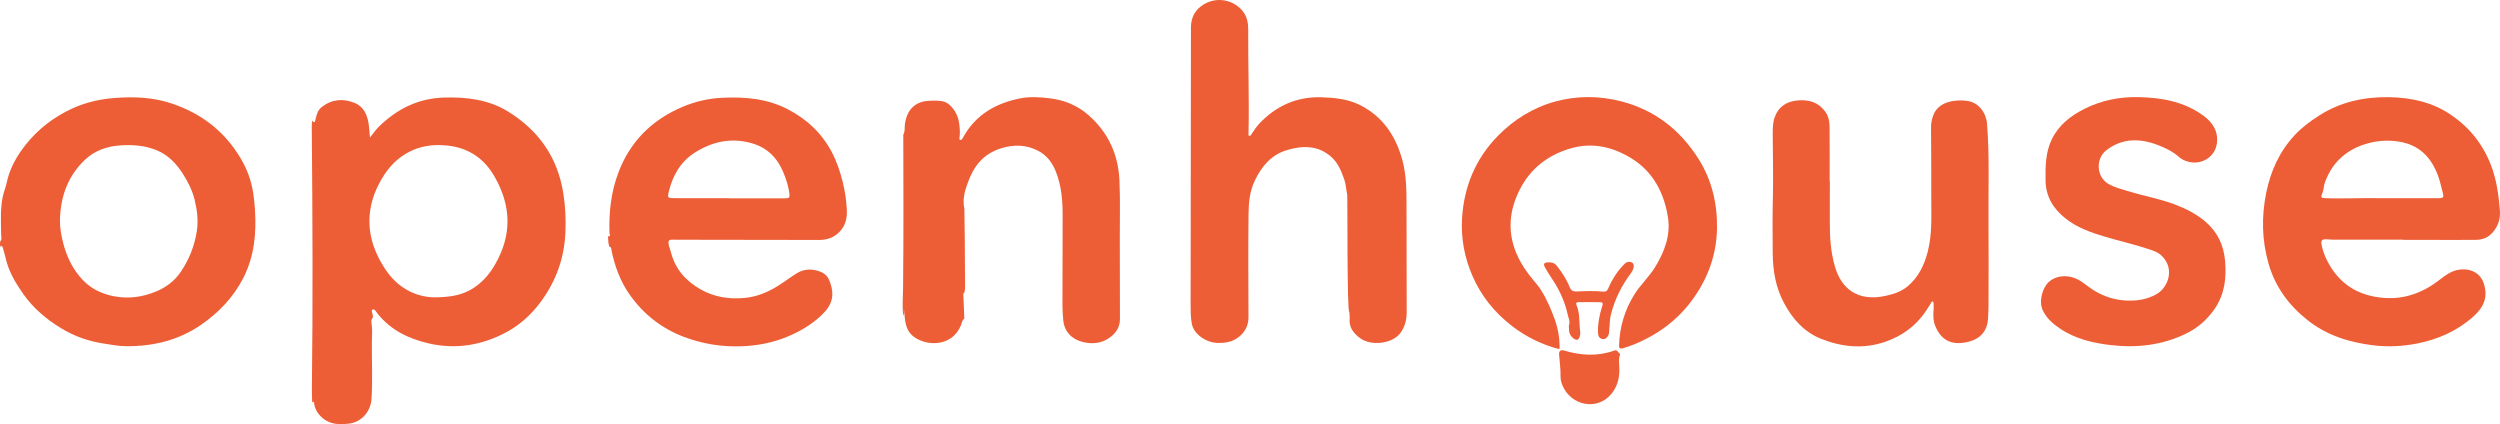 <?xml version="1.0" ?>
<svg xmlns="http://www.w3.org/2000/svg" data-name="Layer 1" viewBox="0 0 2958.45 501.918">
	<defs>
		<style>
      .cls-1 {
        fill: #ed5d36;
        stroke-width: 0px;
      }
    </style>
	</defs>
	<path class="cls-1" d="M369.471,476.388c-.134-5.317-.441-10.636-.377-15.95,1.222-101.269.796-202.538-.082-303.806-.04-4.643-.387-9.319.499-13.941,2.019,2.841,3.012,2.565,3.759-.912,1.22-5.685,2.634-11.42,7.607-15.239,11.908-9.143,25.084-10.284,38.614-4.831,11.271,4.543,15.29,14.63,16.91,25.819.678,4.686.855,9.445,1.355,15.286,3.894-4.819,6.709-9.058,10.251-12.561,21.573-21.331,47.046-34.031,77.89-34.838,26.694-.699,52.537,2.382,75.771,16.847,35.924,22.364,58.096,53.837,64.905,96.173,2.509,15.603,3.176,31.072,2.51,46.678-1.302,30.508-11.186,57.943-29.51,82.541-11.139,14.954-24.715,27.166-40.899,35.744-28.814,15.273-59.419,20.433-91.789,12.855-23.604-5.526-44.268-15.557-59.815-34.772-1.729-2.137-3.602-6.376-6.212-5.191-2.204,1.001.41,5.08.435,7.831-.029.529-.058,1.058-.087,1.585-1.445,1.784-1.977,3.983-1.625,6.078,1.278,7.612.619,15.261.522,22.871-.288,22.585.996,45.159-.468,67.769-.853,13.166-10.707,27.216-27.145,28.948-11.131,1.173-21.875,1.101-31.033-6.895-5.235-4.571-8.587-10.01-9.719-16.862-.187-1.133.031-3.697-2.266-1.226ZM513.402,351.873c17.764-.103,30.677-2.103,42.276-8.311,13.254-7.093,22.994-17.906,30.494-31.138,9.168-16.173,14.624-33.345,14.395-51.733-.225-17.99-5.869-34.733-14.72-50.635-12.572-22.586-31.403-35.218-56.783-37.855-22.324-2.319-42.711,2.699-60.044,17.919-7.34,6.445-12.982,14.027-17.817,22.402-8.954,15.506-14.2,32.137-14.074,50.039.142,20.167,7.292,38.212,18.162,55.047,14.764,22.865,35.898,33.644,58.111,34.264Z"/>
	<path class="cls-1" d="M1594.341,230.743c-1.387-5.947-1.412-12.133-3.449-17.975-3.464-9.934-7.271-19.734-15.3-26.942-15.67-14.069-33.944-13.735-52.616-8.229-18.53,5.464-29.798,19.096-37.945,35.815-6.221,12.767-7.404,26.654-7.56,40.379-.459,40.468-.177,80.946-.044,121.419.032,9.898-3.909,17.565-11.546,23.62-7.796,6.181-16.766,7.304-26.351,6.934-10.776-.417-26.839-9.316-29.229-22.972-1.394-7.968-1.356-15.911-1.351-23.877.074-108.763.205-217.527.378-326.29.016-10.265,3.731-19.126,12.057-25.338,17.33-12.931,40.114-7.634,50.661,7.901,4.297,6.329,5.109,13.661,5.067,21.04-.227,40.288,1.246,80.571.378,120.861-.027,1.257-.716,3.085.873,3.544,1.785.516,2.224-1.411,3.071-2.62,2.738-3.907,5.288-8.031,8.536-11.483,19.936-21.187,44.334-32.307,73.661-31.429,15.994.479,31.87,2.045,46.457,9.558,26.778,13.792,41.775,36.604,49.463,64.91,4.852,17.864,4.878,36.196,4.9,54.515.049,41.805.099,83.61.204,125.414.021,8.45-1.888,16.259-6.581,23.38-9.323,14.146-35.666,17.204-49.058,6.92-7.431-5.707-12.83-12.52-11.852-22.731.254-2.646-.239-5.364-.389-8.049-2.818,2.904-2.073-136.717-2.436-138.275Z"/>
	<path class="cls-1" d="M721.156,291.993c-1.619-3.927-1.132-8.168-1.829-12.233,4.103.321,1.96-2.817,1.918-4.105-.791-24.317,1.832-48.17,10.4-71.04,13.986-37.334,40.105-63.133,76.663-78.419,14.62-6.113,29.877-9.669,45.891-10.46,26.958-1.331,53.123.724,77.646,13.368,22.669,11.688,40.486,28.206,52.477,50.866,5.943,11.23,9.889,23.156,12.961,35.409,2.677,10.677,4.22,21.557,4.833,32.523.553,9.901-1.355,19.041-8.779,26.582-6.677,6.782-14.72,9.468-23.839,9.462-55.326-.032-110.652-.157-165.978-.254-2.833-.005-5.666-.032-8.498-.08-2.932-.049-4.227,1.227-3.963,4.275.321,3.708,2.004,6.997,2.886,10.499,5.03,19.979,17.567,34.004,34.952,43.947,16.415,9.388,34.364,12.028,53.019,10.153,13.278-1.335,25.435-6.23,36.754-12.991,8.225-4.913,15.783-10.891,23.954-15.958,9.006-5.585,18.23-5.664,27.708-2.188,4.948,1.815,8.908,5.197,10.961,10.246,6.953,17.101,4.14,28.927-9.383,41.632-11.41,10.719-24.541,18.528-38.879,24.661-17.699,7.57-36.536,11.157-55.3,11.88-23.253.896-46.391-2.776-68.51-11.174-26.451-10.042-47.679-26.765-63.91-49.699-11.187-15.808-17.798-33.71-21.681-52.64-.335-1.631.194-3.921-2.475-4.262ZM862.772,234.541c0,.045,0,.09,0,.134,21.974,0,43.948-.004,65.922.003,5.592.002,6.121-.717,5.329-6.507-1.135-8.293-3.737-16.151-6.89-23.844-7.044-17.183-18.746-29.312-37.009-34.68-24.333-7.152-46.807-2.339-67.658,10.795-17.272,10.879-26.596,27.55-31.214,47.077-1.447,6.118-.922,6.954,5.628,6.984,21.964.1,43.929.038,65.893.038Z"/>
	<path class="cls-1" d="M.841,292.476c-1.157-2.112-.842-4.371-.658-6.608,2.462-2.817,1.159-6.181,1.125-9.264-.157-14.458-1.019-28.948,1.812-43.259,1.155-5.839,3.621-11.419,4.827-17.178,2.915-13.922,9.053-26.264,17.058-37.704,13.72-19.608,31.293-34.84,52.515-46.159,17.771-9.478,36.624-14.568,56.473-16.219,23.544-1.959,47.035-1.16,69.584,6.508,29.47,10.022,54.364,26.876,72.956,52.272,7.788,10.639,14.234,22.073,18.483,34.554,4.252,12.49,5.85,25.481,6.69,38.669,1.78,27.957-.649,54.936-13.606,80.487-11.829,23.326-29.45,41.519-50.453,55.979-26.304,18.11-56.415,25.396-88.319,25.141-9.194-.074-18.169-1.846-27.217-3.236-17.827-2.741-34.497-8.729-49.799-18.028-17.399-10.573-32.876-23.616-44.689-40.389-9.288-13.187-17.518-27.013-21.064-43.087-.93-4.216-2.237-8.353-3.466-12.499-.675-2.276-1.514-1.682-2.251.021ZM70.959,260.08c-.194,9.621,1.551,18.793,3.947,28.056,4.202,16.248,11.351,30.753,22.796,42.971,9.811,10.474,22.357,16.452,36.19,19.299,17.725,3.648,34.986,1.283,51.619-5.82,11.698-4.996,21.349-12.423,28.524-23.059,9.81-14.541,16.1-30.347,18.841-47.728,2.02-12.812.383-25.361-2.604-37.574-2.574-10.526-7.545-20.468-13.335-29.698-7.843-12.501-17.598-23.09-31.792-28.858-13.457-5.469-27.389-6.495-41.658-5.695-16.295.914-31.319,6.017-43.041,17.167-20.089,19.107-28.888,43.489-29.485,70.938Z"/>
	<path class="cls-1" d="M1141.174,377.017s.007-.008.008-.005c-2.769,1.818-2.905,5.083-3.962,7.723-10.297,25.724-39.95,25.132-55.197,14.215-11.874-8.502-10.916-21.314-12.309-33.399-.368,2.682.677,5.602-.782,8.256-1.437-10.926-.37-21.874-.258-32.81.621-60.537.488-121.076.254-181.613,2.424-4.072,1.281-8.679,1.98-13.007,1.56-9.661,5.172-18.268,14.168-23.344,6.702-3.781,14.357-3.987,21.73-3.954,5.531.024,11.476.477,16.077,4.393,7.415,6.31,11.379,14.507,12.408,24.133.548,5.128.942,10.266.152,15.422-.138.899-.418,2.18.79,2.605,1.087.383,1.839-.604,2.477-1.306.544-.598.831-1.429,1.235-2.154,14.721-26.433,38.373-39.953,67.073-45.722,11.655-2.343,23.516-1.555,35.322-.128,17.168,2.076,32.571,8.413,45.526,19.707,23.38,20.381,35.412,46.444,36.851,77.39,1.076,23.142.315,46.3.42,69.45.142,31.481.089,62.963.17,94.444.023,9.012-3.899,15.826-10.898,21.297-10.045,7.852-21.495,8.962-33.146,6.061-12.817-3.192-21.642-11.97-23.022-25.624-.636-6.294-.982-12.601-.958-18.944.132-34.48.121-68.961.224-103.442.055-18.356-1.147-36.422-8.115-53.799-4.274-10.659-10.764-19.145-20.839-24.403-13.979-7.295-28.705-7.65-43.636-3.058-10.336,3.179-19.241,8.567-26.399,16.825-5.406,6.237-9.092,13.496-12.085,20.98-4.319,10.8-7.825,21.933-5.22,33.893.167,12.411.385,24.821.489,37.233.146,17.419.222,34.839.294,52.259.013,3.129.18,6.283-.727,9.347-1.076.748-1.314,1.921-1.271,3.061.357,9.341.776,18.679,1.175,28.018Z"/>
	<path class="cls-1" d="M1916.993,419.818c-2.176,6.343-.411,12.835-.644,19.251-.36,9.91-2.816,18.884-9.191,26.714-17.097,20.999-47.954,13.985-57.952-9.22-1.528-3.545-2.559-7.225-2.494-11.114.146-8.657-.995-17.224-1.704-25.822-.355-4.307,1.999-6.029,6.178-4.765,19.745,5.971,39.565,7.006,59.238-.035,4.287-1.535,3.993,3.11,6.533,3.533.012.486.025.973.037,1.459Z"/>
	<path class="cls-1" d="M721.849,298.93l.202.125s-.162.169-.163.164c0-.004-.258-.13-.258-.13l.218-.159Z"/>
	<path class="cls-1" d="M1845.115,413.167c-20.54-5.361-39.287-14.591-55.907-27.422-20.385-15.739-36.311-35.239-46.716-59.205-9.55-21.997-13.805-44.991-12.316-68.558,2.341-37.058,15.815-69.932,42.053-96.839,19.233-19.723,42.251-33.981,68.706-41.127,25.32-6.839,51.298-6.761,76.988-.247,40.029,10.15,70.202,33.716,92.043,68.232,15.84,25.033,22.353,52.985,21.901,82.222-.456,29.547-9.765,56.592-26.697,81.087-18.057,26.123-42.211,44.209-71.281,56.179-4.444,1.83-9.062,3.252-13.645,4.721-2.945.944-4.392-.179-4.29-3.412.686-21.734,6.558-41.803,18.145-60.347,7.165-11.467,17.237-20.601,24.328-32.102,11.205-18.176,18.73-37.8,15.414-59.045-4.506-28.869-17.494-54.092-43.166-69.871-22.18-13.633-46.433-19.47-72.606-11.673-27.07,8.064-47.455,24.171-60.062,49.462-14.279,28.645-14.173,57.165,1.771,85.39,4.95,8.763,11.019,16.612,17.499,24.18,8.72,10.184,14.086,22.026,19.216,34.301,5.144,12.311,8.625,24.678,8.969,37.962.056,2.143.53,4.316-.346,6.112Z"/>
	<path class="cls-1" d="M2165.385,214.206c0,16.326.073,32.652-.02,48.977-.101,17.704,1.099,35.26,6.053,52.349,7.508,25.899,26.855,41.966,60.403,34.48,9.378-2.093,18-4.896,25.317-10.948,12.932-10.695,19.893-25.048,24.049-40.948,5.68-21.732,4.089-43.973,4.248-66.052.194-26.981-.24-53.966-.302-80.949-.013-5.84,1.049-11.408,3.609-16.879,6.812-14.556,26.332-16.715,39.579-14.804,13.33,1.922,22.035,14.186,23.064,26.913,3.163,39.085,1.377,78.253,1.756,117.383.319,32.98.057,65.967-.004,98.95-.009,4.658-.292,9.318-.524,13.974-.765,15.354-9.475,24.503-23.43,27.858-17.66,4.245-31.303-.09-38.962-18.558-2.39-5.764-2.636-11.964-2.124-18.186.231-2.805.186-5.642.102-8.459-.028-.922-.169-2.219-1.307-2.472-1.308-.29-1.356,1.069-1.854,1.867-2.249,3.598-4.456,7.231-6.877,10.713-11.679,16.796-27.451,28.106-46.68,34.861-25.81,9.067-51.275,6.58-76.086-3.193-20.5-8.075-34.207-23.594-44.463-42.95-9.751-18.402-12.901-37.983-13.136-58.256-.274-23.61-.295-47.236.269-70.839.549-22.986-.248-45.943-.245-68.913,0-7.101-.117-14.38,2.269-21.206,4.445-12.719,13.979-18.836,27.087-20.054,13.312-1.238,24.703,2.009,32.908,13.396,3.915,5.432,4.936,11.689,5.006,17.983.236,21.319.09,42.642.09,63.963.07,0,.139,0,.208,0Z"/>
	<path class="cls-1" d="M2530.68,114.923c27.546.591,53.966,5.279,76.856,22.024,10.942,8.005,17.7,18.408,15.905,32.577-1.972,15.574-16.941,25.512-32.527,22.174-4.679-1.002-8.887-2.85-12.402-5.981-7.201-6.417-15.731-10.511-24.544-13.93-21.477-8.334-42.525-8.634-61.521,6.151-12.652,9.847-11.548,31.009,1.93,39.266,7.672,4.699,16.283,6.567,24.653,9.181,18.367,5.737,37.486,8.905,55.483,15.875,12.576,4.87,24.535,10.906,34.975,19.724,14.532,12.273,21.991,27.922,23.626,46.696,1.746,20.047-.44,39.219-12.03,56.343-8.638,12.762-19.911,22.777-33.711,29.551-28.179,13.832-58.217,17.386-89.029,13.858-21.55-2.468-42.641-7.34-61.014-19.894-8.135-5.558-15.431-11.858-19.861-21.139-5.391-11.295.067-27.421,6.968-33.707,7.802-7.106,20.503-9.12,32.346-3.971,5.06,2.2,9.455,5.544,13.815,8.877,17.611,13.461,37.594,19.017,59.454,16.615,7.948-.873,15.903-3.46,22.914-7.733,12.495-7.616,21.279-29.358,4.899-45.036-4.456-4.264-10.4-6.041-15.961-7.875-16.707-5.509-33.92-9.376-50.765-14.392-16.628-4.951-33.251-10.771-47.042-21.818-14.166-11.346-23.161-25.51-23.414-44.713-.221-16.793-.081-33.323,7.392-48.776,8.18-16.917,22.238-27.803,38.566-36.02,20.111-10.12,41.583-14.348,64.04-13.927Z"/>
	<path class="cls-1" d="M2843.917,283.614c-27.821,0-55.643.01-83.464-.019-2.323-.002-4.646-.27-6.969-.416-5.719-.359-7.277,1.388-6.065,7.046,1.348,6.291,3.502,12.305,6.402,18.062,13.949,27.69,36.769,41.934,67.344,44.249,25.112,1.901,46.844-6.548,66.382-21.845,6.002-4.7,12.46-9.339,19.876-11.061,11.871-2.755,26.642.688,31.692,15.417,5.563,16.224.166,28.528-12.084,39.443-19.178,17.088-41.552,27.053-66.49,31.988-17.12,3.388-34.311,4.289-51.657,2.211-28.505-3.414-55.178-11.669-78.058-29.746-22.237-17.569-38.391-39.477-46.258-66.928-7.955-27.76-8.511-55.798-2.706-84.103,5.257-25.634,15.662-48.662,33.539-67.911,8.466-9.116,18.494-16.489,28.989-23.232,25.355-16.289,53.497-22.283,83.082-21.746,26.281.477,51.342,5.938,73.574,21.292,21.692,14.981,37.166,34.415,46.708,59.097,6.65,17.204,9.018,34.993,10.54,53.06.859,10.205-1.817,19.221-8.895,27.047-5.376,5.944-11.989,8.267-19.522,8.338-17.823.169-35.65.036-53.475.029-10.828-.004-21.657,0-32.485,0v-.274ZM2818.839,234.553c22.128,0,44.256.016,66.384-.01,6.296-.007,7.043-.864,5.375-7.009-1.78-6.56-3.14-13.226-5.515-19.643-8.296-22.415-22.734-36.952-47.535-40.525-14.107-2.032-27.685-.549-40.615,3.828-22.155,7.499-37.829,22.49-45.783,45.018-1.455,4.12-1.247,8.516-2.967,12.476-2.03,4.674-1.575,5.638,3.293,5.823,22.45.854,44.914-.525,67.364.042Z"/>
	<path class="cls-1" d="M1856.982,392.968c-.159-2.516-.317-5.032-.476-7.55,2.015-4.788-.48-9.187-1.442-13.609-3.32-15.263-9.9-29.226-18.583-42.103-3.038-4.506-5.841-9.112-8.488-13.82-1.257-2.235-1.403-4.745,2.087-5.231,4.802-.67,9.185-.137,12.494,4.184,5.876,7.673,11.246,15.639,14.799,24.662,1.688,4.287,4.207,5.661,8.984,5.417,10.121-.517,20.3-.778,30.432.119,3.015.267,4.921-.345,6.236-3.423,4.665-10.917,10.872-20.848,19.389-29.274,2.639-2.611,5.862-3.164,8.597-1.776,3.098,1.572,2.645,5.102,1.582,8.042-.609,1.686-1.569,3.309-2.65,4.751-10.753,14.351-18.648,30.044-23.282,47.439-2.004,7.523-1.724,15.162-2.511,22.746-.475,4.578-3.95,8.284-7.495,7.691-4.413-.739-5.519-3.698-5.622-7.981-.256-10.634,1.801-20.797,4.972-30.839.629-1.993,1.584-4.682-2.022-4.76-8.656-.187-17.317-.164-25.976-.144-2.377.005-3.418,1.262-2.399,3.593,3.496,7.994,3.299,16.543,3.684,24.974.174,3.795,1.362,7.582.311,11.414-1.414,5.159-3.565,5.942-7.776,2.831-2.518-1.86-3.984-4.407-4.846-7.354Z"/>
</svg>